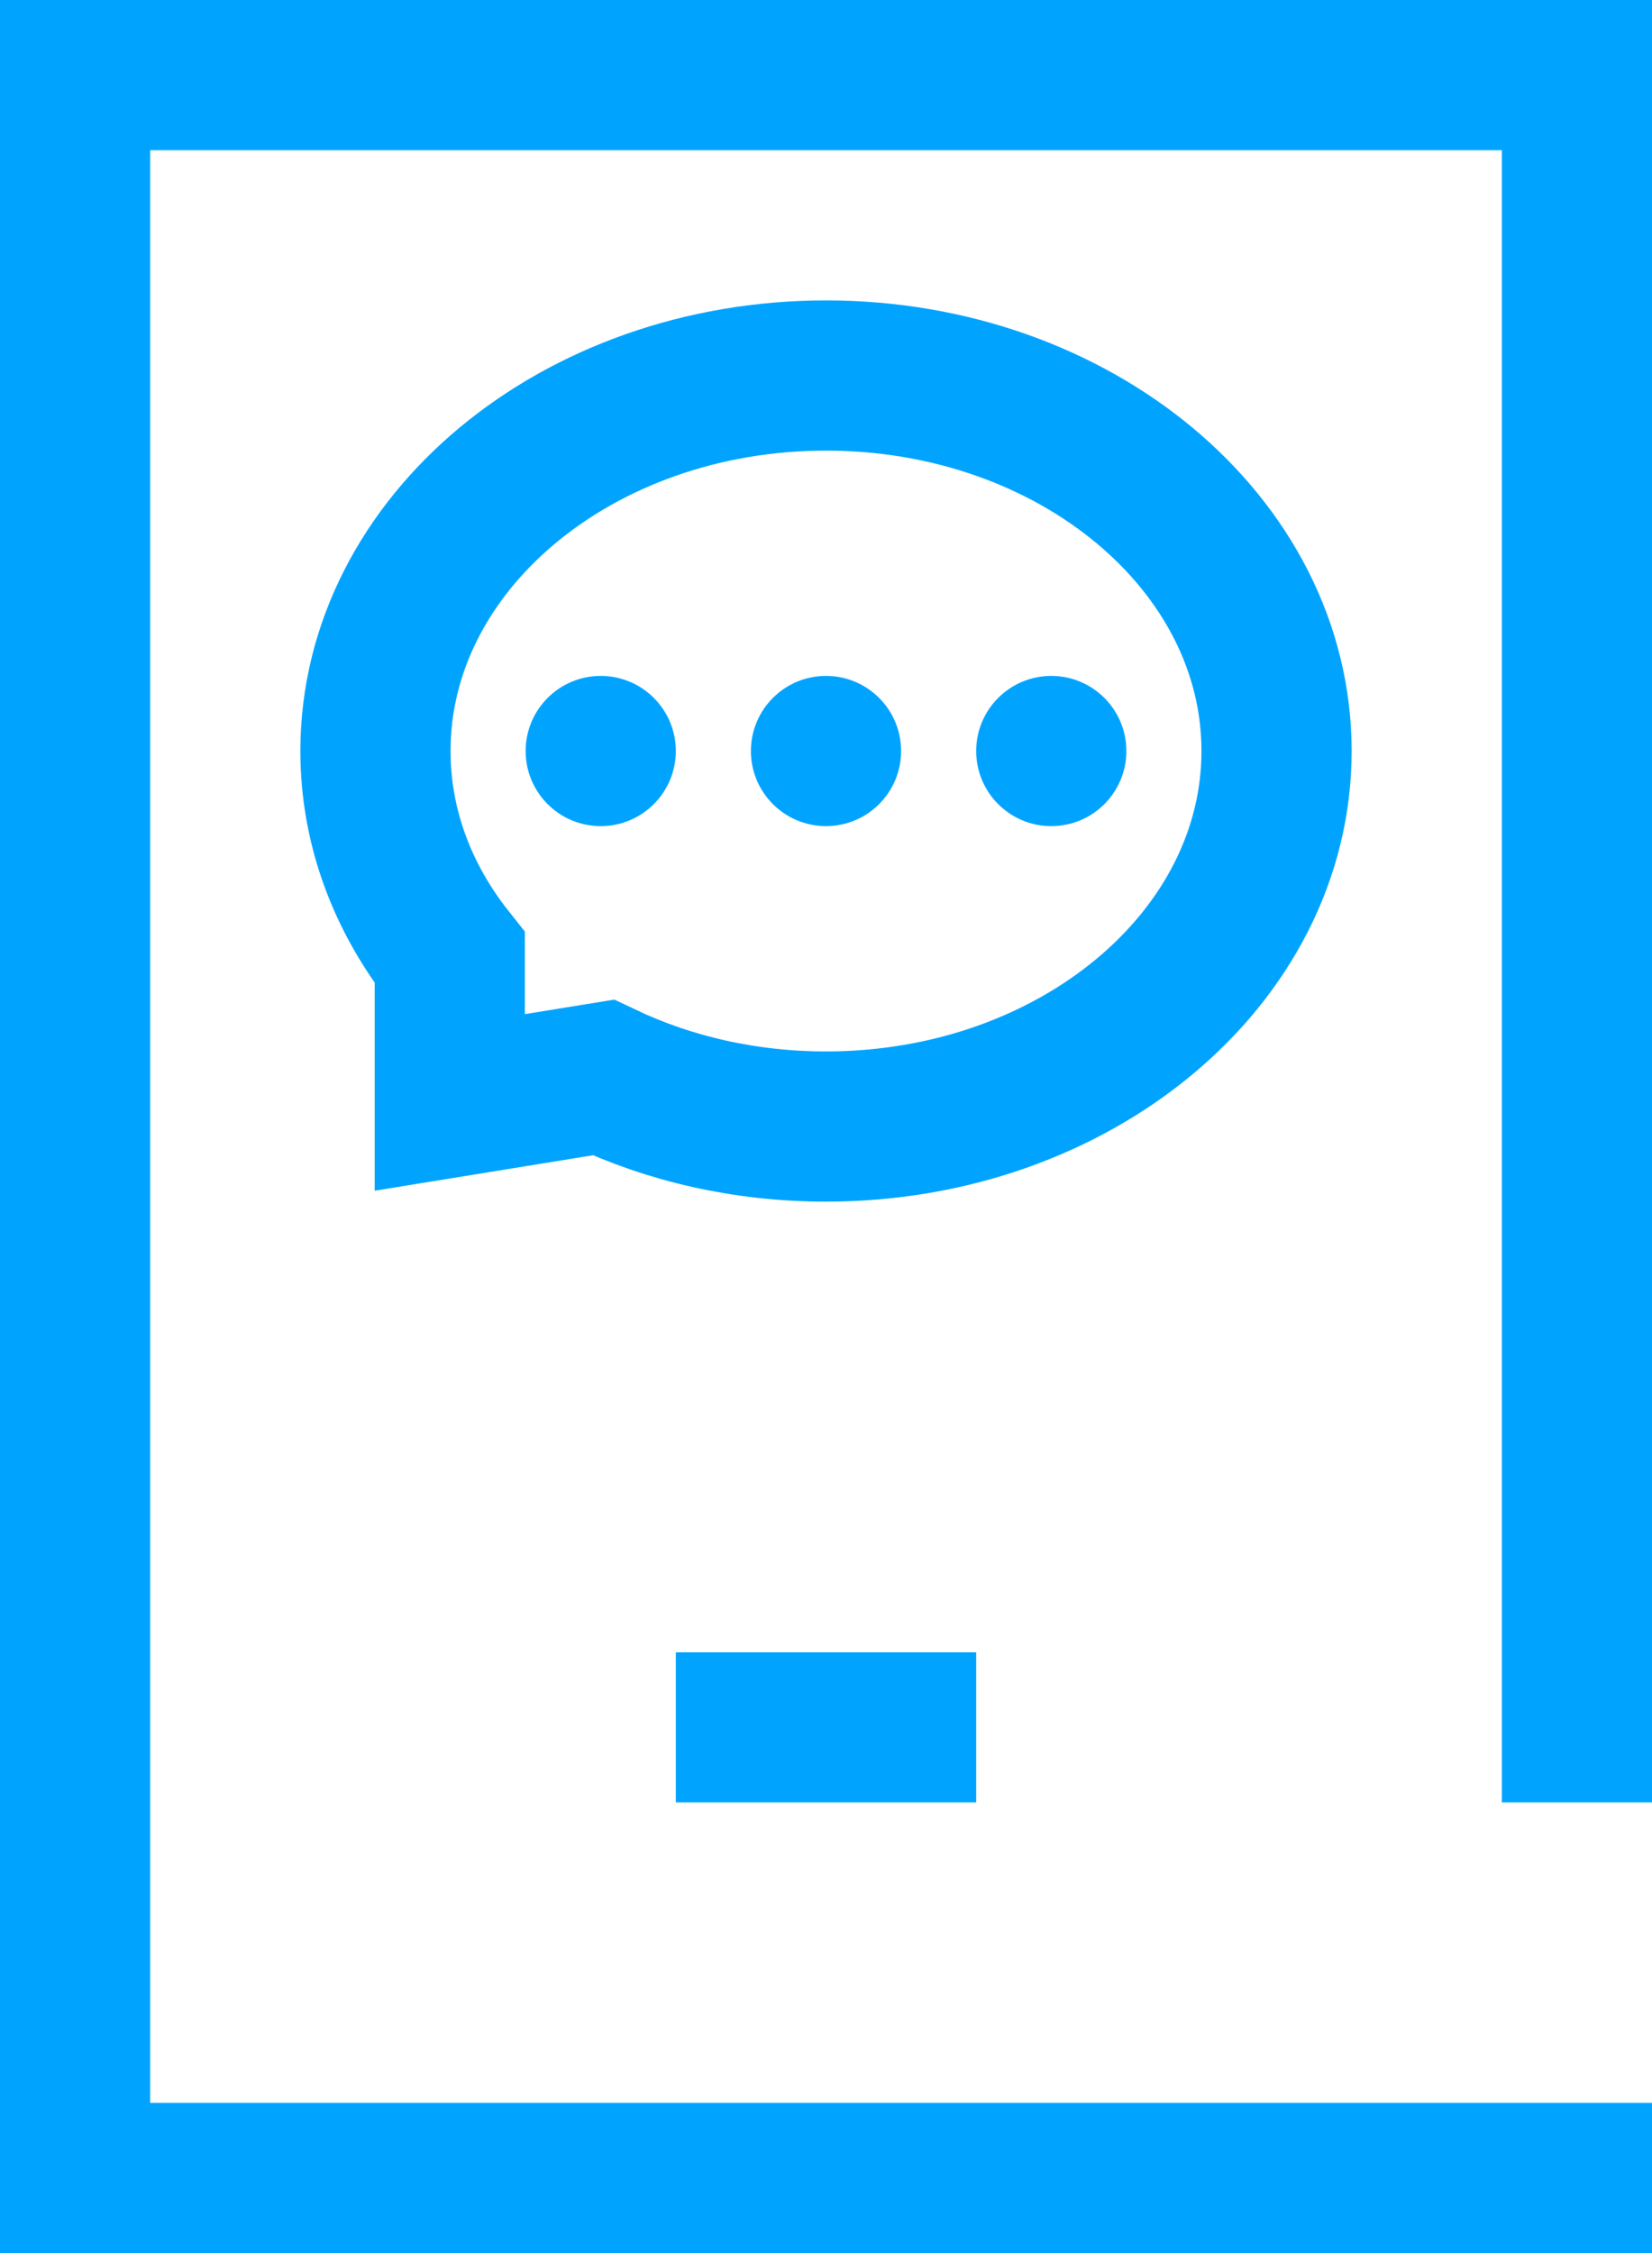<?xml version="1.0" encoding="UTF-8"?>
<svg width="22px" height="30px" viewBox="0 0 22 30" version="1.1" xmlns="http://www.w3.org/2000/svg" xmlns:xlink="http://www.w3.org/1999/xlink">
    <!-- Generator: Sketch 49 (51002) - http://www.bohemiancoding.com/sketch -->
    <title>云通信</title>
    <desc>Created with Sketch.</desc>
    <defs></defs>
    <g id="Welcome" stroke="none" stroke-width="1" fill="none" fill-rule="evenodd">
        <g id="Desktop-HD" transform="translate(-100, -882)">
            <g id="通信服务" transform="translate(95, 881)">
                <g id="云通信">
                    <polygon id="_复合路径_-path" fill="#00A4FF" points="27 25 27 1 5 1 5 31 27 31 27 29 7 29 7 3 25 3 25 25"></polygon>
                    <polygon id="_复合路径_-path" fill="#00A4FF" points="18 25 18 23 14 23 14 25"></polygon>
                    <path d="M13.034,15.347 C13.909,15.763 14.921,16 16,16 C19.314,16 22,13.761 22,11 C22,8.239 19.314,6 16,6 C12.686,6 10,8.239 10,11 C10,12.017 10.364,12.963 10.99,13.753 L10.99,15.679 L13.034,15.347 Z" id="Oval-42" stroke="#00A4FF" stroke-width="2"></path>
                    <circle id="Oval-43" fill="#00A4FF" cx="13" cy="11" r="1"></circle>
                    <circle id="Oval-43-Copy" fill="#00A4FF" cx="16" cy="11" r="1"></circle>
                    <circle id="Oval-43-Copy-2" fill="#00A4FF" cx="19" cy="11" r="1"></circle>
                </g>
            </g>
        </g>
    </g>
</svg>